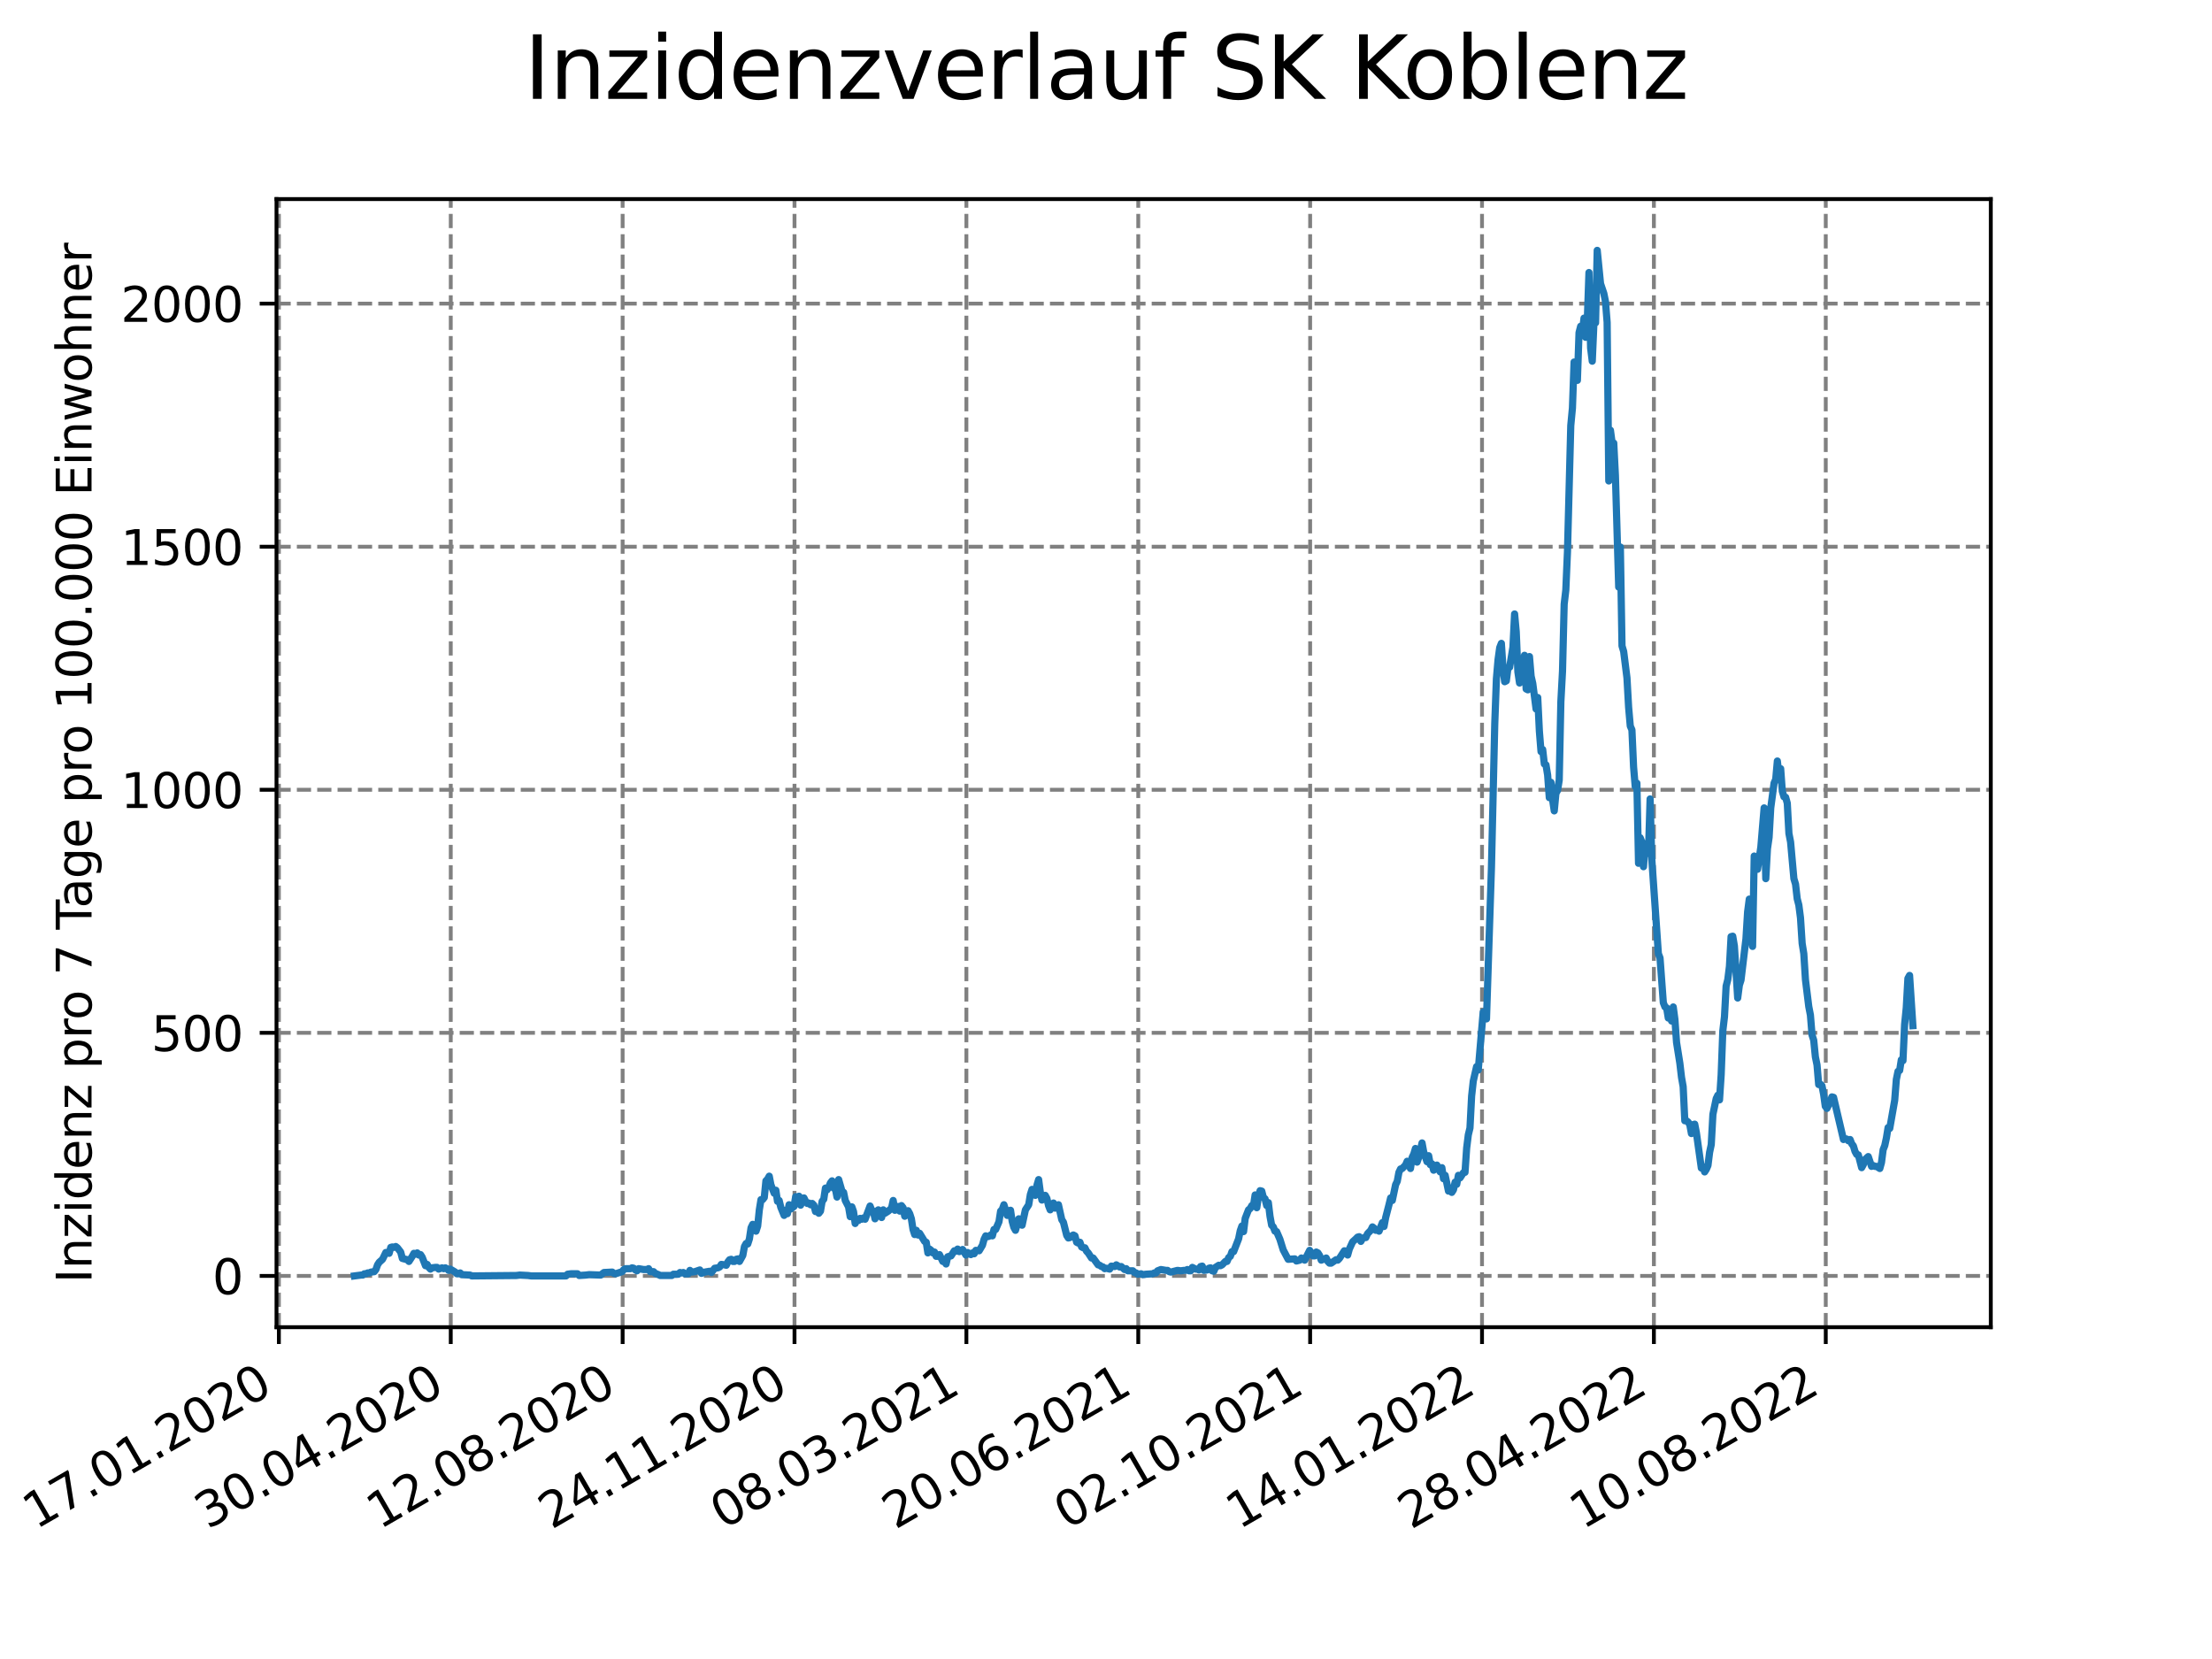 <?xml version="1.0" encoding="utf-8" standalone="no"?>
<!DOCTYPE svg PUBLIC "-//W3C//DTD SVG 1.1//EN"
  "http://www.w3.org/Graphics/SVG/1.1/DTD/svg11.dtd">
<svg xmlns:xlink="http://www.w3.org/1999/xlink" width="460.8pt" height="345.6pt" viewBox="0 0 460.8 345.6" xmlns="http://www.w3.org/2000/svg" version="1.1">
 <defs>
  <style type="text/css">*{stroke-linejoin: round; stroke-linecap: butt}</style>
 </defs>
 <g id="figure_1">
  <g id="patch_1">
   <path d="M 0 345.6 
L 460.8 345.6 
L 460.8 0 
L 0 0 
z
" style="fill: #ffffff"/>
  </g>
  <g id="axes_1">
   <g id="patch_2">
    <path d="M 57.6 276.48 
L 414.72 276.48 
L 414.72 41.472 
L 57.6 41.472 
z
" style="fill: #ffffff"/>
   </g>
   <g id="matplotlib.axis_1">
    <g id="xtick_1">
     <g id="line2d_1">
      <path d="M 58.096 276.48 
L 58.096 41.472 
" clip-path="url(#p27d4fda17d)" style="fill: none; stroke-dasharray: 2.96,1.28; stroke-dashoffset: 0; stroke: #808080; stroke-width: 0.8"/>
     </g>
     <g id="line2d_2">
      <defs>
       <path id="mc910a7457d" d="M 0 0 
L 0 3.5 
" style="stroke: #000000; stroke-width: 0.8"/>
      </defs>
      <g>
       <use xlink:href="#mc910a7457d" x="58.096" y="276.48" style="stroke: #000000; stroke-width: 0.8"/>
      </g>
     </g>
     <g id="text_1">
      <!-- 17.01.2020 -->
      <g transform="translate(7.471 318.689) rotate(-30) scale(0.1 -0.1)">
       <defs>
        <path id="DejaVuSans-31" d="M 794 531 
L 1825 531 
L 1825 4091 
L 703 3866 
L 703 4441 
L 1819 4666 
L 2450 4666 
L 2450 531 
L 3481 531 
L 3481 0 
L 794 0 
L 794 531 
z
" transform="scale(0.016)"/>
        <path id="DejaVuSans-37" d="M 525 4666 
L 3525 4666 
L 3525 4397 
L 1831 0 
L 1172 0 
L 2766 4134 
L 525 4134 
L 525 4666 
z
" transform="scale(0.016)"/>
        <path id="DejaVuSans-2e" d="M 684 794 
L 1344 794 
L 1344 0 
L 684 0 
L 684 794 
z
" transform="scale(0.016)"/>
        <path id="DejaVuSans-30" d="M 2034 4250 
Q 1547 4250 1301 3770 
Q 1056 3291 1056 2328 
Q 1056 1369 1301 889 
Q 1547 409 2034 409 
Q 2525 409 2770 889 
Q 3016 1369 3016 2328 
Q 3016 3291 2770 3770 
Q 2525 4250 2034 4250 
z
M 2034 4750 
Q 2819 4750 3233 4129 
Q 3647 3509 3647 2328 
Q 3647 1150 3233 529 
Q 2819 -91 2034 -91 
Q 1250 -91 836 529 
Q 422 1150 422 2328 
Q 422 3509 836 4129 
Q 1250 4750 2034 4750 
z
" transform="scale(0.016)"/>
        <path id="DejaVuSans-32" d="M 1228 531 
L 3431 531 
L 3431 0 
L 469 0 
L 469 531 
Q 828 903 1448 1529 
Q 2069 2156 2228 2338 
Q 2531 2678 2651 2914 
Q 2772 3150 2772 3378 
Q 2772 3750 2511 3984 
Q 2250 4219 1831 4219 
Q 1534 4219 1204 4116 
Q 875 4013 500 3803 
L 500 4441 
Q 881 4594 1212 4672 
Q 1544 4750 1819 4750 
Q 2544 4750 2975 4387 
Q 3406 4025 3406 3419 
Q 3406 3131 3298 2873 
Q 3191 2616 2906 2266 
Q 2828 2175 2409 1742 
Q 1991 1309 1228 531 
z
" transform="scale(0.016)"/>
       </defs>
       <use xlink:href="#DejaVuSans-31"/>
       <use xlink:href="#DejaVuSans-37" x="63.623"/>
       <use xlink:href="#DejaVuSans-2e" x="127.246"/>
       <use xlink:href="#DejaVuSans-30" x="159.033"/>
       <use xlink:href="#DejaVuSans-31" x="222.656"/>
       <use xlink:href="#DejaVuSans-2e" x="286.279"/>
       <use xlink:href="#DejaVuSans-32" x="318.066"/>
       <use xlink:href="#DejaVuSans-30" x="381.689"/>
       <use xlink:href="#DejaVuSans-32" x="445.312"/>
       <use xlink:href="#DejaVuSans-30" x="508.936"/>
      </g>
     </g>
    </g>
    <g id="xtick_2">
     <g id="line2d_3">
      <path d="M 93.901 276.48 
L 93.901 41.472 
" clip-path="url(#p27d4fda17d)" style="fill: none; stroke-dasharray: 2.96,1.28; stroke-dashoffset: 0; stroke: #808080; stroke-width: 0.8"/>
     </g>
     <g id="line2d_4">
      <g>
       <use xlink:href="#mc910a7457d" x="93.901" y="276.48" style="stroke: #000000; stroke-width: 0.8"/>
      </g>
     </g>
     <g id="text_2">
      <!-- 30.04.2020 -->
      <g transform="translate(43.276 318.689) rotate(-30) scale(0.1 -0.1)">
       <defs>
        <path id="DejaVuSans-33" d="M 2597 2516 
Q 3050 2419 3304 2112 
Q 3559 1806 3559 1356 
Q 3559 666 3084 287 
Q 2609 -91 1734 -91 
Q 1441 -91 1130 -33 
Q 819 25 488 141 
L 488 750 
Q 750 597 1062 519 
Q 1375 441 1716 441 
Q 2309 441 2620 675 
Q 2931 909 2931 1356 
Q 2931 1769 2642 2001 
Q 2353 2234 1838 2234 
L 1294 2234 
L 1294 2753 
L 1863 2753 
Q 2328 2753 2575 2939 
Q 2822 3125 2822 3475 
Q 2822 3834 2567 4026 
Q 2313 4219 1838 4219 
Q 1578 4219 1281 4162 
Q 984 4106 628 3988 
L 628 4550 
Q 988 4650 1302 4700 
Q 1616 4750 1894 4750 
Q 2613 4750 3031 4423 
Q 3450 4097 3450 3541 
Q 3450 3153 3228 2886 
Q 3006 2619 2597 2516 
z
" transform="scale(0.016)"/>
        <path id="DejaVuSans-34" d="M 2419 4116 
L 825 1625 
L 2419 1625 
L 2419 4116 
z
M 2253 4666 
L 3047 4666 
L 3047 1625 
L 3713 1625 
L 3713 1100 
L 3047 1100 
L 3047 0 
L 2419 0 
L 2419 1100 
L 313 1100 
L 313 1709 
L 2253 4666 
z
" transform="scale(0.016)"/>
       </defs>
       <use xlink:href="#DejaVuSans-33"/>
       <use xlink:href="#DejaVuSans-30" x="63.623"/>
       <use xlink:href="#DejaVuSans-2e" x="127.246"/>
       <use xlink:href="#DejaVuSans-30" x="159.033"/>
       <use xlink:href="#DejaVuSans-34" x="222.656"/>
       <use xlink:href="#DejaVuSans-2e" x="286.279"/>
       <use xlink:href="#DejaVuSans-32" x="318.066"/>
       <use xlink:href="#DejaVuSans-30" x="381.689"/>
       <use xlink:href="#DejaVuSans-32" x="445.312"/>
       <use xlink:href="#DejaVuSans-30" x="508.936"/>
      </g>
     </g>
    </g>
    <g id="xtick_3">
     <g id="line2d_5">
      <path d="M 129.706 276.48 
L 129.706 41.472 
" clip-path="url(#p27d4fda17d)" style="fill: none; stroke-dasharray: 2.96,1.28; stroke-dashoffset: 0; stroke: #808080; stroke-width: 0.8"/>
     </g>
     <g id="line2d_6">
      <g>
       <use xlink:href="#mc910a7457d" x="129.706" y="276.48" style="stroke: #000000; stroke-width: 0.8"/>
      </g>
     </g>
     <g id="text_3">
      <!-- 12.08.2020 -->
      <g transform="translate(79.081 318.689) rotate(-30) scale(0.1 -0.1)">
       <defs>
        <path id="DejaVuSans-38" d="M 2034 2216 
Q 1584 2216 1326 1975 
Q 1069 1734 1069 1313 
Q 1069 891 1326 650 
Q 1584 409 2034 409 
Q 2484 409 2743 651 
Q 3003 894 3003 1313 
Q 3003 1734 2745 1975 
Q 2488 2216 2034 2216 
z
M 1403 2484 
Q 997 2584 770 2862 
Q 544 3141 544 3541 
Q 544 4100 942 4425 
Q 1341 4750 2034 4750 
Q 2731 4750 3128 4425 
Q 3525 4100 3525 3541 
Q 3525 3141 3298 2862 
Q 3072 2584 2669 2484 
Q 3125 2378 3379 2068 
Q 3634 1759 3634 1313 
Q 3634 634 3220 271 
Q 2806 -91 2034 -91 
Q 1263 -91 848 271 
Q 434 634 434 1313 
Q 434 1759 690 2068 
Q 947 2378 1403 2484 
z
M 1172 3481 
Q 1172 3119 1398 2916 
Q 1625 2713 2034 2713 
Q 2441 2713 2670 2916 
Q 2900 3119 2900 3481 
Q 2900 3844 2670 4047 
Q 2441 4250 2034 4250 
Q 1625 4250 1398 4047 
Q 1172 3844 1172 3481 
z
" transform="scale(0.016)"/>
       </defs>
       <use xlink:href="#DejaVuSans-31"/>
       <use xlink:href="#DejaVuSans-32" x="63.623"/>
       <use xlink:href="#DejaVuSans-2e" x="127.246"/>
       <use xlink:href="#DejaVuSans-30" x="159.033"/>
       <use xlink:href="#DejaVuSans-38" x="222.656"/>
       <use xlink:href="#DejaVuSans-2e" x="286.279"/>
       <use xlink:href="#DejaVuSans-32" x="318.066"/>
       <use xlink:href="#DejaVuSans-30" x="381.689"/>
       <use xlink:href="#DejaVuSans-32" x="445.312"/>
       <use xlink:href="#DejaVuSans-30" x="508.936"/>
      </g>
     </g>
    </g>
    <g id="xtick_4">
     <g id="line2d_7">
      <path d="M 165.511 276.48 
L 165.511 41.472 
" clip-path="url(#p27d4fda17d)" style="fill: none; stroke-dasharray: 2.96,1.28; stroke-dashoffset: 0; stroke: #808080; stroke-width: 0.8"/>
     </g>
     <g id="line2d_8">
      <g>
       <use xlink:href="#mc910a7457d" x="165.511" y="276.48" style="stroke: #000000; stroke-width: 0.8"/>
      </g>
     </g>
     <g id="text_4">
      <!-- 24.11.2020 -->
      <g transform="translate(114.886 318.689) rotate(-30) scale(0.1 -0.1)">
       <use xlink:href="#DejaVuSans-32"/>
       <use xlink:href="#DejaVuSans-34" x="63.623"/>
       <use xlink:href="#DejaVuSans-2e" x="127.246"/>
       <use xlink:href="#DejaVuSans-31" x="159.033"/>
       <use xlink:href="#DejaVuSans-31" x="222.656"/>
       <use xlink:href="#DejaVuSans-2e" x="286.279"/>
       <use xlink:href="#DejaVuSans-32" x="318.066"/>
       <use xlink:href="#DejaVuSans-30" x="381.689"/>
       <use xlink:href="#DejaVuSans-32" x="445.312"/>
       <use xlink:href="#DejaVuSans-30" x="508.936"/>
      </g>
     </g>
    </g>
    <g id="xtick_5">
     <g id="line2d_9">
      <path d="M 201.316 276.48 
L 201.316 41.472 
" clip-path="url(#p27d4fda17d)" style="fill: none; stroke-dasharray: 2.96,1.28; stroke-dashoffset: 0; stroke: #808080; stroke-width: 0.8"/>
     </g>
     <g id="line2d_10">
      <g>
       <use xlink:href="#mc910a7457d" x="201.316" y="276.48" style="stroke: #000000; stroke-width: 0.8"/>
      </g>
     </g>
     <g id="text_5">
      <!-- 08.03.2021 -->
      <g transform="translate(150.691 318.689) rotate(-30) scale(0.1 -0.1)">
       <use xlink:href="#DejaVuSans-30"/>
       <use xlink:href="#DejaVuSans-38" x="63.623"/>
       <use xlink:href="#DejaVuSans-2e" x="127.246"/>
       <use xlink:href="#DejaVuSans-30" x="159.033"/>
       <use xlink:href="#DejaVuSans-33" x="222.656"/>
       <use xlink:href="#DejaVuSans-2e" x="286.279"/>
       <use xlink:href="#DejaVuSans-32" x="318.066"/>
       <use xlink:href="#DejaVuSans-30" x="381.689"/>
       <use xlink:href="#DejaVuSans-32" x="445.312"/>
       <use xlink:href="#DejaVuSans-31" x="508.936"/>
      </g>
     </g>
    </g>
    <g id="xtick_6">
     <g id="line2d_11">
      <path d="M 237.121 276.48 
L 237.121 41.472 
" clip-path="url(#p27d4fda17d)" style="fill: none; stroke-dasharray: 2.96,1.28; stroke-dashoffset: 0; stroke: #808080; stroke-width: 0.8"/>
     </g>
     <g id="line2d_12">
      <g>
       <use xlink:href="#mc910a7457d" x="237.121" y="276.48" style="stroke: #000000; stroke-width: 0.8"/>
      </g>
     </g>
     <g id="text_6">
      <!-- 20.06.2021 -->
      <g transform="translate(186.496 318.689) rotate(-30) scale(0.1 -0.1)">
       <defs>
        <path id="DejaVuSans-36" d="M 2113 2584 
Q 1688 2584 1439 2293 
Q 1191 2003 1191 1497 
Q 1191 994 1439 701 
Q 1688 409 2113 409 
Q 2538 409 2786 701 
Q 3034 994 3034 1497 
Q 3034 2003 2786 2293 
Q 2538 2584 2113 2584 
z
M 3366 4563 
L 3366 3988 
Q 3128 4100 2886 4159 
Q 2644 4219 2406 4219 
Q 1781 4219 1451 3797 
Q 1122 3375 1075 2522 
Q 1259 2794 1537 2939 
Q 1816 3084 2150 3084 
Q 2853 3084 3261 2657 
Q 3669 2231 3669 1497 
Q 3669 778 3244 343 
Q 2819 -91 2113 -91 
Q 1303 -91 875 529 
Q 447 1150 447 2328 
Q 447 3434 972 4092 
Q 1497 4750 2381 4750 
Q 2619 4750 2861 4703 
Q 3103 4656 3366 4563 
z
" transform="scale(0.016)"/>
       </defs>
       <use xlink:href="#DejaVuSans-32"/>
       <use xlink:href="#DejaVuSans-30" x="63.623"/>
       <use xlink:href="#DejaVuSans-2e" x="127.246"/>
       <use xlink:href="#DejaVuSans-30" x="159.033"/>
       <use xlink:href="#DejaVuSans-36" x="222.656"/>
       <use xlink:href="#DejaVuSans-2e" x="286.279"/>
       <use xlink:href="#DejaVuSans-32" x="318.066"/>
       <use xlink:href="#DejaVuSans-30" x="381.689"/>
       <use xlink:href="#DejaVuSans-32" x="445.312"/>
       <use xlink:href="#DejaVuSans-31" x="508.936"/>
      </g>
     </g>
    </g>
    <g id="xtick_7">
     <g id="line2d_13">
      <path d="M 272.926 276.48 
L 272.926 41.472 
" clip-path="url(#p27d4fda17d)" style="fill: none; stroke-dasharray: 2.96,1.28; stroke-dashoffset: 0; stroke: #808080; stroke-width: 0.8"/>
     </g>
     <g id="line2d_14">
      <g>
       <use xlink:href="#mc910a7457d" x="272.926" y="276.48" style="stroke: #000000; stroke-width: 0.8"/>
      </g>
     </g>
     <g id="text_7">
      <!-- 02.10.2021 -->
      <g transform="translate(222.301 318.689) rotate(-30) scale(0.1 -0.1)">
       <use xlink:href="#DejaVuSans-30"/>
       <use xlink:href="#DejaVuSans-32" x="63.623"/>
       <use xlink:href="#DejaVuSans-2e" x="127.246"/>
       <use xlink:href="#DejaVuSans-31" x="159.033"/>
       <use xlink:href="#DejaVuSans-30" x="222.656"/>
       <use xlink:href="#DejaVuSans-2e" x="286.279"/>
       <use xlink:href="#DejaVuSans-32" x="318.066"/>
       <use xlink:href="#DejaVuSans-30" x="381.689"/>
       <use xlink:href="#DejaVuSans-32" x="445.312"/>
       <use xlink:href="#DejaVuSans-31" x="508.936"/>
      </g>
     </g>
    </g>
    <g id="xtick_8">
     <g id="line2d_15">
      <path d="M 308.731 276.48 
L 308.731 41.472 
" clip-path="url(#p27d4fda17d)" style="fill: none; stroke-dasharray: 2.96,1.28; stroke-dashoffset: 0; stroke: #808080; stroke-width: 0.8"/>
     </g>
     <g id="line2d_16">
      <g>
       <use xlink:href="#mc910a7457d" x="308.731" y="276.48" style="stroke: #000000; stroke-width: 0.8"/>
      </g>
     </g>
     <g id="text_8">
      <!-- 14.01.2022 -->
      <g transform="translate(258.106 318.689) rotate(-30) scale(0.1 -0.1)">
       <use xlink:href="#DejaVuSans-31"/>
       <use xlink:href="#DejaVuSans-34" x="63.623"/>
       <use xlink:href="#DejaVuSans-2e" x="127.246"/>
       <use xlink:href="#DejaVuSans-30" x="159.033"/>
       <use xlink:href="#DejaVuSans-31" x="222.656"/>
       <use xlink:href="#DejaVuSans-2e" x="286.279"/>
       <use xlink:href="#DejaVuSans-32" x="318.066"/>
       <use xlink:href="#DejaVuSans-30" x="381.689"/>
       <use xlink:href="#DejaVuSans-32" x="445.312"/>
       <use xlink:href="#DejaVuSans-32" x="508.936"/>
      </g>
     </g>
    </g>
    <g id="xtick_9">
     <g id="line2d_17">
      <path d="M 344.536 276.48 
L 344.536 41.472 
" clip-path="url(#p27d4fda17d)" style="fill: none; stroke-dasharray: 2.96,1.28; stroke-dashoffset: 0; stroke: #808080; stroke-width: 0.8"/>
     </g>
     <g id="line2d_18">
      <g>
       <use xlink:href="#mc910a7457d" x="344.536" y="276.48" style="stroke: #000000; stroke-width: 0.8"/>
      </g>
     </g>
     <g id="text_9">
      <!-- 28.04.2022 -->
      <g transform="translate(293.911 318.689) rotate(-30) scale(0.1 -0.1)">
       <use xlink:href="#DejaVuSans-32"/>
       <use xlink:href="#DejaVuSans-38" x="63.623"/>
       <use xlink:href="#DejaVuSans-2e" x="127.246"/>
       <use xlink:href="#DejaVuSans-30" x="159.033"/>
       <use xlink:href="#DejaVuSans-34" x="222.656"/>
       <use xlink:href="#DejaVuSans-2e" x="286.279"/>
       <use xlink:href="#DejaVuSans-32" x="318.066"/>
       <use xlink:href="#DejaVuSans-30" x="381.689"/>
       <use xlink:href="#DejaVuSans-32" x="445.312"/>
       <use xlink:href="#DejaVuSans-32" x="508.936"/>
      </g>
     </g>
    </g>
    <g id="xtick_10">
     <g id="line2d_19">
      <path d="M 380.341 276.48 
L 380.341 41.472 
" clip-path="url(#p27d4fda17d)" style="fill: none; stroke-dasharray: 2.96,1.28; stroke-dashoffset: 0; stroke: #808080; stroke-width: 0.8"/>
     </g>
     <g id="line2d_20">
      <g>
       <use xlink:href="#mc910a7457d" x="380.341" y="276.48" style="stroke: #000000; stroke-width: 0.8"/>
      </g>
     </g>
     <g id="text_10">
      <!-- 10.08.2022 -->
      <g transform="translate(329.716 318.689) rotate(-30) scale(0.1 -0.1)">
       <use xlink:href="#DejaVuSans-31"/>
       <use xlink:href="#DejaVuSans-30" x="63.623"/>
       <use xlink:href="#DejaVuSans-2e" x="127.246"/>
       <use xlink:href="#DejaVuSans-30" x="159.033"/>
       <use xlink:href="#DejaVuSans-38" x="222.656"/>
       <use xlink:href="#DejaVuSans-2e" x="286.279"/>
       <use xlink:href="#DejaVuSans-32" x="318.066"/>
       <use xlink:href="#DejaVuSans-30" x="381.689"/>
       <use xlink:href="#DejaVuSans-32" x="445.312"/>
       <use xlink:href="#DejaVuSans-32" x="508.936"/>
      </g>
     </g>
    </g>
   </g>
   <g id="matplotlib.axis_2">
    <g id="ytick_1">
     <g id="line2d_21">
      <path d="M 57.6 265.798 
L 414.72 265.798 
" clip-path="url(#p27d4fda17d)" style="fill: none; stroke-dasharray: 2.96,1.28; stroke-dashoffset: 0; stroke: #808080; stroke-width: 0.8"/>
     </g>
     <g id="line2d_22">
      <defs>
       <path id="m4f333a8ffa" d="M 0 0 
L -3.5 0 
" style="stroke: #000000; stroke-width: 0.8"/>
      </defs>
      <g>
       <use xlink:href="#m4f333a8ffa" x="57.6" y="265.798" style="stroke: #000000; stroke-width: 0.8"/>
      </g>
     </g>
     <g id="text_11">
      <!-- 0 -->
      <g transform="translate(44.237 269.597) scale(0.1 -0.1)">
       <use xlink:href="#DejaVuSans-30"/>
      </g>
     </g>
    </g>
    <g id="ytick_2">
     <g id="line2d_23">
      <path d="M 57.6 215.161 
L 414.72 215.161 
" clip-path="url(#p27d4fda17d)" style="fill: none; stroke-dasharray: 2.96,1.28; stroke-dashoffset: 0; stroke: #808080; stroke-width: 0.8"/>
     </g>
     <g id="line2d_24">
      <g>
       <use xlink:href="#m4f333a8ffa" x="57.6" y="215.161" style="stroke: #000000; stroke-width: 0.8"/>
      </g>
     </g>
     <g id="text_12">
      <!-- 500 -->
      <g transform="translate(31.512 218.96) scale(0.1 -0.1)">
       <defs>
        <path id="DejaVuSans-35" d="M 691 4666 
L 3169 4666 
L 3169 4134 
L 1269 4134 
L 1269 2991 
Q 1406 3038 1543 3061 
Q 1681 3084 1819 3084 
Q 2600 3084 3056 2656 
Q 3513 2228 3513 1497 
Q 3513 744 3044 326 
Q 2575 -91 1722 -91 
Q 1428 -91 1123 -41 
Q 819 9 494 109 
L 494 744 
Q 775 591 1075 516 
Q 1375 441 1709 441 
Q 2250 441 2565 725 
Q 2881 1009 2881 1497 
Q 2881 1984 2565 2268 
Q 2250 2553 1709 2553 
Q 1456 2553 1204 2497 
Q 953 2441 691 2322 
L 691 4666 
z
" transform="scale(0.016)"/>
       </defs>
       <use xlink:href="#DejaVuSans-35"/>
       <use xlink:href="#DejaVuSans-30" x="63.623"/>
       <use xlink:href="#DejaVuSans-30" x="127.246"/>
      </g>
     </g>
    </g>
    <g id="ytick_3">
     <g id="line2d_25">
      <path d="M 57.6 164.524 
L 414.72 164.524 
" clip-path="url(#p27d4fda17d)" style="fill: none; stroke-dasharray: 2.96,1.28; stroke-dashoffset: 0; stroke: #808080; stroke-width: 0.8"/>
     </g>
     <g id="line2d_26">
      <g>
       <use xlink:href="#m4f333a8ffa" x="57.6" y="164.524" style="stroke: #000000; stroke-width: 0.8"/>
      </g>
     </g>
     <g id="text_13">
      <!-- 1000 -->
      <g transform="translate(25.15 168.323) scale(0.1 -0.1)">
       <use xlink:href="#DejaVuSans-31"/>
       <use xlink:href="#DejaVuSans-30" x="63.623"/>
       <use xlink:href="#DejaVuSans-30" x="127.246"/>
       <use xlink:href="#DejaVuSans-30" x="190.869"/>
      </g>
     </g>
    </g>
    <g id="ytick_4">
     <g id="line2d_27">
      <path d="M 57.6 113.887 
L 414.72 113.887 
" clip-path="url(#p27d4fda17d)" style="fill: none; stroke-dasharray: 2.96,1.28; stroke-dashoffset: 0; stroke: #808080; stroke-width: 0.8"/>
     </g>
     <g id="line2d_28">
      <g>
       <use xlink:href="#m4f333a8ffa" x="57.6" y="113.887" style="stroke: #000000; stroke-width: 0.8"/>
      </g>
     </g>
     <g id="text_14">
      <!-- 1500 -->
      <g transform="translate(25.15 117.686) scale(0.1 -0.1)">
       <use xlink:href="#DejaVuSans-31"/>
       <use xlink:href="#DejaVuSans-35" x="63.623"/>
       <use xlink:href="#DejaVuSans-30" x="127.246"/>
       <use xlink:href="#DejaVuSans-30" x="190.869"/>
      </g>
     </g>
    </g>
    <g id="ytick_5">
     <g id="line2d_29">
      <path d="M 57.6 63.25 
L 414.72 63.25 
" clip-path="url(#p27d4fda17d)" style="fill: none; stroke-dasharray: 2.96,1.28; stroke-dashoffset: 0; stroke: #808080; stroke-width: 0.8"/>
     </g>
     <g id="line2d_30">
      <g>
       <use xlink:href="#m4f333a8ffa" x="57.6" y="63.25" style="stroke: #000000; stroke-width: 0.8"/>
      </g>
     </g>
     <g id="text_15">
      <!-- 2000 -->
      <g transform="translate(25.15 67.049) scale(0.1 -0.1)">
       <use xlink:href="#DejaVuSans-32"/>
       <use xlink:href="#DejaVuSans-30" x="63.623"/>
       <use xlink:href="#DejaVuSans-30" x="127.246"/>
       <use xlink:href="#DejaVuSans-30" x="190.869"/>
      </g>
     </g>
    </g>
    <g id="text_16">
     <!-- Inzidenz pro 7 Tage pro 100.000 Einwohner -->
     <g transform="translate(19.07 267.301) rotate(-90) scale(0.1 -0.1)">
      <defs>
       <path id="DejaVuSans-49" d="M 628 4666 
L 1259 4666 
L 1259 0 
L 628 0 
L 628 4666 
z
" transform="scale(0.016)"/>
       <path id="DejaVuSans-6e" d="M 3513 2113 
L 3513 0 
L 2938 0 
L 2938 2094 
Q 2938 2591 2744 2837 
Q 2550 3084 2163 3084 
Q 1697 3084 1428 2787 
Q 1159 2491 1159 1978 
L 1159 0 
L 581 0 
L 581 3500 
L 1159 3500 
L 1159 2956 
Q 1366 3272 1645 3428 
Q 1925 3584 2291 3584 
Q 2894 3584 3203 3211 
Q 3513 2838 3513 2113 
z
" transform="scale(0.016)"/>
       <path id="DejaVuSans-7a" d="M 353 3500 
L 3084 3500 
L 3084 2975 
L 922 459 
L 3084 459 
L 3084 0 
L 275 0 
L 275 525 
L 2438 3041 
L 353 3041 
L 353 3500 
z
" transform="scale(0.016)"/>
       <path id="DejaVuSans-69" d="M 603 3500 
L 1178 3500 
L 1178 0 
L 603 0 
L 603 3500 
z
M 603 4863 
L 1178 4863 
L 1178 4134 
L 603 4134 
L 603 4863 
z
" transform="scale(0.016)"/>
       <path id="DejaVuSans-64" d="M 2906 2969 
L 2906 4863 
L 3481 4863 
L 3481 0 
L 2906 0 
L 2906 525 
Q 2725 213 2448 61 
Q 2172 -91 1784 -91 
Q 1150 -91 751 415 
Q 353 922 353 1747 
Q 353 2572 751 3078 
Q 1150 3584 1784 3584 
Q 2172 3584 2448 3432 
Q 2725 3281 2906 2969 
z
M 947 1747 
Q 947 1113 1208 752 
Q 1469 391 1925 391 
Q 2381 391 2643 752 
Q 2906 1113 2906 1747 
Q 2906 2381 2643 2742 
Q 2381 3103 1925 3103 
Q 1469 3103 1208 2742 
Q 947 2381 947 1747 
z
" transform="scale(0.016)"/>
       <path id="DejaVuSans-65" d="M 3597 1894 
L 3597 1613 
L 953 1613 
Q 991 1019 1311 708 
Q 1631 397 2203 397 
Q 2534 397 2845 478 
Q 3156 559 3463 722 
L 3463 178 
Q 3153 47 2828 -22 
Q 2503 -91 2169 -91 
Q 1331 -91 842 396 
Q 353 884 353 1716 
Q 353 2575 817 3079 
Q 1281 3584 2069 3584 
Q 2775 3584 3186 3129 
Q 3597 2675 3597 1894 
z
M 3022 2063 
Q 3016 2534 2758 2815 
Q 2500 3097 2075 3097 
Q 1594 3097 1305 2825 
Q 1016 2553 972 2059 
L 3022 2063 
z
" transform="scale(0.016)"/>
       <path id="DejaVuSans-20" transform="scale(0.016)"/>
       <path id="DejaVuSans-70" d="M 1159 525 
L 1159 -1331 
L 581 -1331 
L 581 3500 
L 1159 3500 
L 1159 2969 
Q 1341 3281 1617 3432 
Q 1894 3584 2278 3584 
Q 2916 3584 3314 3078 
Q 3713 2572 3713 1747 
Q 3713 922 3314 415 
Q 2916 -91 2278 -91 
Q 1894 -91 1617 61 
Q 1341 213 1159 525 
z
M 3116 1747 
Q 3116 2381 2855 2742 
Q 2594 3103 2138 3103 
Q 1681 3103 1420 2742 
Q 1159 2381 1159 1747 
Q 1159 1113 1420 752 
Q 1681 391 2138 391 
Q 2594 391 2855 752 
Q 3116 1113 3116 1747 
z
" transform="scale(0.016)"/>
       <path id="DejaVuSans-72" d="M 2631 2963 
Q 2534 3019 2420 3045 
Q 2306 3072 2169 3072 
Q 1681 3072 1420 2755 
Q 1159 2438 1159 1844 
L 1159 0 
L 581 0 
L 581 3500 
L 1159 3500 
L 1159 2956 
Q 1341 3275 1631 3429 
Q 1922 3584 2338 3584 
Q 2397 3584 2469 3576 
Q 2541 3569 2628 3553 
L 2631 2963 
z
" transform="scale(0.016)"/>
       <path id="DejaVuSans-6f" d="M 1959 3097 
Q 1497 3097 1228 2736 
Q 959 2375 959 1747 
Q 959 1119 1226 758 
Q 1494 397 1959 397 
Q 2419 397 2687 759 
Q 2956 1122 2956 1747 
Q 2956 2369 2687 2733 
Q 2419 3097 1959 3097 
z
M 1959 3584 
Q 2709 3584 3137 3096 
Q 3566 2609 3566 1747 
Q 3566 888 3137 398 
Q 2709 -91 1959 -91 
Q 1206 -91 779 398 
Q 353 888 353 1747 
Q 353 2609 779 3096 
Q 1206 3584 1959 3584 
z
" transform="scale(0.016)"/>
       <path id="DejaVuSans-54" d="M -19 4666 
L 3928 4666 
L 3928 4134 
L 2272 4134 
L 2272 0 
L 1638 0 
L 1638 4134 
L -19 4134 
L -19 4666 
z
" transform="scale(0.016)"/>
       <path id="DejaVuSans-61" d="M 2194 1759 
Q 1497 1759 1228 1600 
Q 959 1441 959 1056 
Q 959 750 1161 570 
Q 1363 391 1709 391 
Q 2188 391 2477 730 
Q 2766 1069 2766 1631 
L 2766 1759 
L 2194 1759 
z
M 3341 1997 
L 3341 0 
L 2766 0 
L 2766 531 
Q 2569 213 2275 61 
Q 1981 -91 1556 -91 
Q 1019 -91 701 211 
Q 384 513 384 1019 
Q 384 1609 779 1909 
Q 1175 2209 1959 2209 
L 2766 2209 
L 2766 2266 
Q 2766 2663 2505 2880 
Q 2244 3097 1772 3097 
Q 1472 3097 1187 3025 
Q 903 2953 641 2809 
L 641 3341 
Q 956 3463 1253 3523 
Q 1550 3584 1831 3584 
Q 2591 3584 2966 3190 
Q 3341 2797 3341 1997 
z
" transform="scale(0.016)"/>
       <path id="DejaVuSans-67" d="M 2906 1791 
Q 2906 2416 2648 2759 
Q 2391 3103 1925 3103 
Q 1463 3103 1205 2759 
Q 947 2416 947 1791 
Q 947 1169 1205 825 
Q 1463 481 1925 481 
Q 2391 481 2648 825 
Q 2906 1169 2906 1791 
z
M 3481 434 
Q 3481 -459 3084 -895 
Q 2688 -1331 1869 -1331 
Q 1566 -1331 1297 -1286 
Q 1028 -1241 775 -1147 
L 775 -588 
Q 1028 -725 1275 -790 
Q 1522 -856 1778 -856 
Q 2344 -856 2625 -561 
Q 2906 -266 2906 331 
L 2906 616 
Q 2728 306 2450 153 
Q 2172 0 1784 0 
Q 1141 0 747 490 
Q 353 981 353 1791 
Q 353 2603 747 3093 
Q 1141 3584 1784 3584 
Q 2172 3584 2450 3431 
Q 2728 3278 2906 2969 
L 2906 3500 
L 3481 3500 
L 3481 434 
z
" transform="scale(0.016)"/>
       <path id="DejaVuSans-45" d="M 628 4666 
L 3578 4666 
L 3578 4134 
L 1259 4134 
L 1259 2753 
L 3481 2753 
L 3481 2222 
L 1259 2222 
L 1259 531 
L 3634 531 
L 3634 0 
L 628 0 
L 628 4666 
z
" transform="scale(0.016)"/>
       <path id="DejaVuSans-77" d="M 269 3500 
L 844 3500 
L 1563 769 
L 2278 3500 
L 2956 3500 
L 3675 769 
L 4391 3500 
L 4966 3500 
L 4050 0 
L 3372 0 
L 2619 2869 
L 1863 0 
L 1184 0 
L 269 3500 
z
" transform="scale(0.016)"/>
       <path id="DejaVuSans-68" d="M 3513 2113 
L 3513 0 
L 2938 0 
L 2938 2094 
Q 2938 2591 2744 2837 
Q 2550 3084 2163 3084 
Q 1697 3084 1428 2787 
Q 1159 2491 1159 1978 
L 1159 0 
L 581 0 
L 581 4863 
L 1159 4863 
L 1159 2956 
Q 1366 3272 1645 3428 
Q 1925 3584 2291 3584 
Q 2894 3584 3203 3211 
Q 3513 2838 3513 2113 
z
" transform="scale(0.016)"/>
      </defs>
      <use xlink:href="#DejaVuSans-49"/>
      <use xlink:href="#DejaVuSans-6e" x="29.492"/>
      <use xlink:href="#DejaVuSans-7a" x="92.871"/>
      <use xlink:href="#DejaVuSans-69" x="145.361"/>
      <use xlink:href="#DejaVuSans-64" x="173.145"/>
      <use xlink:href="#DejaVuSans-65" x="236.621"/>
      <use xlink:href="#DejaVuSans-6e" x="298.145"/>
      <use xlink:href="#DejaVuSans-7a" x="361.523"/>
      <use xlink:href="#DejaVuSans-20" x="414.014"/>
      <use xlink:href="#DejaVuSans-70" x="445.801"/>
      <use xlink:href="#DejaVuSans-72" x="509.277"/>
      <use xlink:href="#DejaVuSans-6f" x="548.141"/>
      <use xlink:href="#DejaVuSans-20" x="609.322"/>
      <use xlink:href="#DejaVuSans-37" x="641.109"/>
      <use xlink:href="#DejaVuSans-20" x="704.732"/>
      <use xlink:href="#DejaVuSans-54" x="736.52"/>
      <use xlink:href="#DejaVuSans-61" x="781.104"/>
      <use xlink:href="#DejaVuSans-67" x="842.383"/>
      <use xlink:href="#DejaVuSans-65" x="905.859"/>
      <use xlink:href="#DejaVuSans-20" x="967.383"/>
      <use xlink:href="#DejaVuSans-70" x="999.17"/>
      <use xlink:href="#DejaVuSans-72" x="1062.646"/>
      <use xlink:href="#DejaVuSans-6f" x="1101.51"/>
      <use xlink:href="#DejaVuSans-20" x="1162.691"/>
      <use xlink:href="#DejaVuSans-31" x="1194.479"/>
      <use xlink:href="#DejaVuSans-30" x="1258.102"/>
      <use xlink:href="#DejaVuSans-30" x="1321.725"/>
      <use xlink:href="#DejaVuSans-2e" x="1385.348"/>
      <use xlink:href="#DejaVuSans-30" x="1417.135"/>
      <use xlink:href="#DejaVuSans-30" x="1480.758"/>
      <use xlink:href="#DejaVuSans-30" x="1544.381"/>
      <use xlink:href="#DejaVuSans-20" x="1608.004"/>
      <use xlink:href="#DejaVuSans-45" x="1639.791"/>
      <use xlink:href="#DejaVuSans-69" x="1702.975"/>
      <use xlink:href="#DejaVuSans-6e" x="1730.758"/>
      <use xlink:href="#DejaVuSans-77" x="1794.137"/>
      <use xlink:href="#DejaVuSans-6f" x="1875.924"/>
      <use xlink:href="#DejaVuSans-68" x="1937.105"/>
      <use xlink:href="#DejaVuSans-6e" x="2000.484"/>
      <use xlink:href="#DejaVuSans-65" x="2063.863"/>
      <use xlink:href="#DejaVuSans-72" x="2125.387"/>
     </g>
    </g>
   </g>
   <g id="line2d_31">
    <path d="M 73.833 265.798 
L 74.521 265.709 
L 75.21 265.62 
L 75.554 265.62 
L 75.898 265.354 
L 76.243 265.354 
L 76.587 265.176 
L 76.931 265.176 
L 77.276 264.999 
L 77.964 264.91 
L 78.308 264.466 
L 78.653 263.489 
L 78.997 262.956 
L 79.685 262.335 
L 80.374 260.914 
L 80.718 260.914 
L 81.063 261.092 
L 81.407 259.848 
L 81.751 259.76 
L 82.095 259.848 
L 82.44 259.671 
L 82.784 259.937 
L 83.473 260.825 
L 83.817 262.157 
L 84.85 262.424 
L 85.194 262.779 
L 85.882 261.713 
L 86.227 261.092 
L 86.571 261.269 
L 86.915 261.003 
L 87.26 261.447 
L 87.604 261.358 
L 87.948 261.891 
L 88.637 263.667 
L 88.981 263.4 
L 89.325 264.022 
L 89.67 264.377 
L 90.014 264.111 
L 90.702 264.022 
L 91.047 264.022 
L 91.391 264.377 
L 92.079 264.111 
L 92.424 264.288 
L 92.768 264.111 
L 93.112 264.288 
L 93.457 264.643 
L 93.801 264.377 
L 94.834 264.999 
L 95.178 265.354 
L 95.522 265.354 
L 95.867 265.176 
L 96.211 265.531 
L 97.932 265.62 
L 98.276 265.798 
L 107.572 265.709 
L 108.261 265.62 
L 109.982 265.709 
L 110.671 265.798 
L 117.9 265.798 
L 118.245 265.443 
L 118.933 265.354 
L 120.31 265.354 
L 120.655 265.709 
L 122.032 265.62 
L 122.72 265.531 
L 125.13 265.62 
L 125.819 265.087 
L 127.54 264.999 
L 127.884 265.265 
L 128.229 265.354 
L 129.606 264.91 
L 129.95 264.466 
L 130.294 264.288 
L 131.327 264.288 
L 131.672 264.111 
L 132.016 264.199 
L 132.36 264.555 
L 132.704 264.732 
L 133.049 264.288 
L 134.081 264.466 
L 134.77 264.466 
L 135.114 264.288 
L 135.459 264.91 
L 136.147 264.91 
L 136.491 265.265 
L 137.18 265.531 
L 137.524 265.709 
L 139.934 265.709 
L 140.278 265.443 
L 141.311 265.443 
L 141.656 265.087 
L 142 265.176 
L 142.344 265.087 
L 142.688 265.354 
L 143.377 265.354 
L 143.721 264.643 
L 144.066 264.999 
L 144.754 264.91 
L 145.787 264.555 
L 146.131 265.265 
L 146.82 264.999 
L 147.853 264.821 
L 148.197 265.087 
L 148.885 264.199 
L 149.574 264.111 
L 149.918 263.933 
L 150.263 263.4 
L 150.951 263.489 
L 151.295 263.578 
L 151.64 262.868 
L 151.984 262.424 
L 152.328 262.335 
L 152.672 262.779 
L 153.017 262.779 
L 153.361 262.335 
L 153.705 262.246 
L 154.05 262.779 
L 154.738 261.536 
L 155.082 259.671 
L 155.427 259.049 
L 155.771 259.138 
L 156.115 258.073 
L 156.46 255.764 
L 156.804 255.053 
L 157.148 255.586 
L 157.492 256.474 
L 157.837 255.409 
L 158.181 252.034 
L 158.525 249.903 
L 158.869 249.903 
L 159.214 249.459 
L 159.558 245.996 
L 159.902 245.641 
L 160.247 245.02 
L 160.591 246.795 
L 161.279 248.571 
L 161.624 247.95 
L 161.968 250.258 
L 162.312 250.081 
L 162.657 251.502 
L 163.345 253.189 
L 163.689 252.123 
L 164.034 252.834 
L 164.378 250.969 
L 164.722 251.857 
L 165.411 251.324 
L 165.755 249.282 
L 166.099 249.459 
L 166.444 249.193 
L 166.788 251.058 
L 167.132 250.081 
L 167.476 249.548 
L 167.821 250.258 
L 168.165 250.702 
L 168.509 250.614 
L 168.854 250.969 
L 169.198 250.702 
L 169.542 251.058 
L 169.886 252.39 
L 170.231 252.212 
L 170.575 252.745 
L 170.919 252.301 
L 171.264 250.258 
L 171.608 249.815 
L 171.952 247.506 
L 172.296 247.861 
L 172.641 247.328 
L 172.985 246.44 
L 173.329 245.996 
L 173.673 247.506 
L 174.018 247.595 
L 174.362 249.371 
L 174.706 245.73 
L 175.395 248.127 
L 175.739 248.394 
L 176.083 250.081 
L 176.772 251.413 
L 177.116 253.455 
L 177.461 251.413 
L 177.805 252.39 
L 178.149 254.876 
L 178.493 254.077 
L 178.838 254.254 
L 179.182 253.81 
L 179.526 253.988 
L 179.87 253.722 
L 180.215 253.988 
L 181.248 251.235 
L 181.592 252.123 
L 181.936 252.301 
L 182.28 253.899 
L 182.625 252.301 
L 182.969 252.034 
L 183.313 253.189 
L 183.658 253.633 
L 184.002 252.034 
L 184.346 252.745 
L 185.035 252.301 
L 185.723 251.679 
L 186.067 250.081 
L 186.412 252.123 
L 186.756 252.034 
L 187.1 251.324 
L 187.445 252.301 
L 187.789 251.146 
L 188.133 251.59 
L 188.477 253.366 
L 188.822 252.39 
L 189.166 252.212 
L 189.51 252.834 
L 189.855 253.899 
L 190.199 256.119 
L 190.543 257.185 
L 190.887 256.297 
L 191.232 257.273 
L 191.576 256.918 
L 192.609 258.605 
L 192.953 258.783 
L 193.297 261.003 
L 193.642 260.204 
L 193.986 260.47 
L 194.33 261.003 
L 194.674 260.825 
L 195.019 261.713 
L 195.363 261.713 
L 195.707 261.358 
L 196.396 262.779 
L 196.74 262.69 
L 197.084 263.312 
L 197.429 261.802 
L 198.117 261.624 
L 198.806 260.559 
L 199.15 260.648 
L 199.494 260.204 
L 199.839 260.736 
L 200.527 260.292 
L 201.216 261.447 
L 201.56 260.914 
L 202.249 261.358 
L 202.593 261.003 
L 202.937 261.18 
L 203.281 260.47 
L 203.97 260.559 
L 204.659 259.404 
L 205.003 258.161 
L 205.347 257.451 
L 205.691 257.629 
L 206.036 257.54 
L 206.38 257.273 
L 206.724 257.451 
L 207.068 256.119 
L 207.413 256.119 
L 208.101 254.521 
L 208.446 252.301 
L 208.79 251.946 
L 209.134 250.969 
L 209.823 253.189 
L 210.167 252.212 
L 210.511 252.123 
L 210.856 254.432 
L 211.2 255.675 
L 211.544 256.297 
L 212.233 253.899 
L 212.577 254.432 
L 212.921 255.231 
L 213.61 252.034 
L 214.298 250.969 
L 214.643 248.838 
L 214.987 247.772 
L 215.331 248.838 
L 215.675 249.015 
L 216.02 246.884 
L 216.364 245.73 
L 216.708 248.305 
L 217.053 249.992 
L 217.397 249.726 
L 217.741 249.015 
L 218.085 249.637 
L 218.43 251.146 
L 218.774 252.034 
L 219.118 250.969 
L 219.462 250.614 
L 219.807 251.679 
L 220.495 250.969 
L 221.184 254.077 
L 221.528 254.609 
L 222.217 257.362 
L 222.561 257.895 
L 222.905 257.806 
L 223.25 257.451 
L 223.594 257.273 
L 223.938 257.451 
L 224.282 258.783 
L 224.627 258.961 
L 224.971 258.783 
L 225.315 259.76 
L 225.66 259.937 
L 226.004 259.937 
L 226.348 260.648 
L 226.692 261.003 
L 227.381 262.068 
L 227.725 262.068 
L 228.758 263.489 
L 229.102 263.578 
L 229.447 263.844 
L 229.791 263.933 
L 230.135 264.288 
L 230.479 264.199 
L 231.168 264.377 
L 231.512 263.756 
L 232.201 263.844 
L 232.545 263.489 
L 233.234 263.933 
L 233.578 263.844 
L 234.266 264.466 
L 234.611 264.288 
L 234.955 264.732 
L 235.988 264.732 
L 236.332 265.087 
L 236.676 265.176 
L 237.021 265.443 
L 237.709 265.354 
L 238.054 265.531 
L 238.742 265.443 
L 240.119 265.354 
L 240.463 265.176 
L 240.808 265.176 
L 241.152 264.732 
L 241.841 264.466 
L 242.873 264.643 
L 243.218 264.643 
L 243.562 264.91 
L 243.906 264.999 
L 245.283 264.643 
L 245.972 264.732 
L 246.66 264.643 
L 247.005 264.643 
L 247.349 264.466 
L 247.693 264.732 
L 248.038 264.732 
L 248.382 264.022 
L 249.07 264.377 
L 249.415 264.377 
L 249.759 264.555 
L 250.103 263.844 
L 250.448 263.756 
L 250.792 264.643 
L 251.48 264.555 
L 251.825 264.199 
L 252.169 264.111 
L 252.513 264.732 
L 252.858 264.821 
L 253.202 264.022 
L 253.89 263.578 
L 254.235 263.667 
L 254.579 263.489 
L 255.267 262.779 
L 255.612 262.779 
L 255.956 261.98 
L 256.3 261.713 
L 256.645 260.736 
L 256.989 260.736 
L 257.677 258.961 
L 258.022 258.073 
L 258.366 256.385 
L 258.71 255.409 
L 259.055 256.563 
L 259.399 253.81 
L 260.087 252.034 
L 260.432 251.768 
L 260.776 251.146 
L 261.12 251.146 
L 261.464 248.927 
L 261.809 251.59 
L 262.153 249.282 
L 262.497 248.039 
L 262.842 248.127 
L 263.186 249.459 
L 263.53 249.726 
L 263.874 251.146 
L 264.219 250.525 
L 264.563 253.366 
L 264.907 255.231 
L 265.252 255.586 
L 265.596 256.474 
L 265.94 256.563 
L 266.629 258.161 
L 267.317 260.381 
L 268.35 262.335 
L 269.727 262.246 
L 270.071 262.69 
L 270.76 262.512 
L 271.104 262.068 
L 271.793 262.512 
L 272.826 260.47 
L 273.514 261.624 
L 273.858 261.624 
L 274.203 260.825 
L 274.547 261.003 
L 274.891 261.536 
L 275.236 262.512 
L 275.924 262.246 
L 276.268 262.068 
L 276.613 262.779 
L 276.957 263.134 
L 277.301 263.134 
L 278.334 262.424 
L 278.678 262.512 
L 279.023 262.157 
L 280.055 260.559 
L 280.744 261.447 
L 281.088 260.204 
L 281.777 258.694 
L 282.465 258.073 
L 282.81 257.717 
L 283.154 257.629 
L 283.498 258.605 
L 283.843 257.984 
L 284.187 257.806 
L 284.531 257.806 
L 284.875 257.007 
L 285.564 256.297 
L 285.908 255.586 
L 286.253 255.853 
L 286.597 256.297 
L 286.941 256.208 
L 287.285 256.474 
L 287.974 254.698 
L 288.318 255.497 
L 288.662 253.633 
L 289.351 250.969 
L 289.695 249.548 
L 290.04 250.081 
L 290.728 246.795 
L 291.072 246.085 
L 291.417 244.22 
L 291.761 243.51 
L 292.105 243.421 
L 292.794 242.711 
L 293.138 241.912 
L 293.482 242.533 
L 293.827 243.421 
L 294.171 241.112 
L 294.515 240.402 
L 294.859 239.248 
L 295.204 242.089 
L 295.548 241.112 
L 296.237 238.093 
L 296.581 239.958 
L 297.269 242 
L 297.614 240.757 
L 297.958 242.622 
L 298.302 242.444 
L 298.647 243.776 
L 298.991 243.066 
L 299.335 242.711 
L 299.679 243.599 
L 300.024 244.132 
L 300.368 243.244 
L 300.712 245.552 
L 301.056 244.842 
L 301.745 248.127 
L 302.089 247.95 
L 302.434 248.394 
L 302.778 247.861 
L 303.122 246.263 
L 303.466 246.707 
L 303.811 244.842 
L 304.155 245.375 
L 304.844 244.309 
L 305.188 244.22 
L 305.532 239.159 
L 305.876 236.406 
L 306.221 234.986 
L 306.565 228.326 
L 306.909 225.218 
L 307.598 222.199 
L 307.942 222.909 
L 308.975 210.833 
L 309.319 211.277 
L 309.663 212.254 
L 310.696 180.731 
L 311.385 150.807 
L 311.729 141.394 
L 312.073 137.399 
L 312.418 134.912 
L 312.762 134.024 
L 313.106 139.263 
L 313.451 142.016 
L 313.795 141.838 
L 314.139 139.086 
L 314.483 138.997 
L 315.172 134.823 
L 315.516 127.897 
L 315.86 131.627 
L 316.205 139.974 
L 316.549 142.282 
L 316.893 139.263 
L 317.238 138.109 
L 317.582 136.511 
L 317.926 143.525 
L 318.27 143.703 
L 318.615 136.777 
L 318.959 140.862 
L 319.303 142.371 
L 319.992 147.699 
L 320.336 145.301 
L 320.68 152.316 
L 321.025 156.579 
L 321.369 156.135 
L 321.713 159.154 
L 322.057 159.331 
L 322.402 161.462 
L 322.746 166.168 
L 323.09 162.972 
L 323.435 166.612 
L 323.779 168.921 
L 324.123 165.281 
L 324.467 164.659 
L 324.812 162.528 
L 325.156 146.189 
L 325.5 139.796 
L 325.845 125.855 
L 326.189 122.925 
L 326.533 114.933 
L 327.222 88.649 
L 327.566 85.009 
L 327.91 75.419 
L 328.254 78.527 
L 328.599 79.237 
L 328.943 69.292 
L 329.287 67.96 
L 329.632 69.292 
L 329.976 66.273 
L 330.32 70.269 
L 330.664 66.806 
L 331.009 56.772 
L 331.353 72.489 
L 331.697 75.241 
L 332.042 67.338 
L 332.386 67.25 
L 332.73 52.154 
L 333.419 59.08 
L 334.107 61.123 
L 334.451 62.81 
L 334.796 67.161 
L 335.14 100.193 
L 335.484 89.626 
L 335.829 92.201 
L 336.173 92.29 
L 336.517 99.039 
L 337.206 122.303 
L 337.55 113.956 
L 337.894 134.557 
L 338.239 135.711 
L 338.927 141.217 
L 339.271 147.344 
L 339.616 151.251 
L 339.96 152.05 
L 340.304 159.775 
L 340.648 163.86 
L 340.993 163.149 
L 341.337 179.843 
L 341.681 174.515 
L 342.026 175.403 
L 342.37 180.553 
L 342.714 175.936 
L 343.058 175.67 
L 343.403 177.801 
L 343.747 166.435 
L 344.091 178.866 
L 345.468 198.668 
L 345.813 199.556 
L 346.501 208.879 
L 346.846 209.767 
L 347.19 209.945 
L 347.534 212.076 
L 347.878 211.543 
L 348.223 212.698 
L 348.567 209.767 
L 348.911 212.343 
L 349.255 217.138 
L 349.944 221.489 
L 350.288 224.419 
L 350.633 226.372 
L 350.977 233.476 
L 351.321 233.476 
L 351.665 233.742 
L 352.01 234.275 
L 352.354 236.14 
L 352.698 234.275 
L 353.043 234.186 
L 353.387 235.962 
L 354.42 243.332 
L 354.764 243.066 
L 355.108 244.132 
L 355.452 243.599 
L 355.797 242.8 
L 356.141 240.047 
L 356.485 238.449 
L 356.83 232.144 
L 357.518 228.859 
L 357.862 228.148 
L 358.207 229.125 
L 358.551 223.886 
L 358.895 214.74 
L 359.24 211.81 
L 359.584 205.416 
L 359.928 204.084 
L 360.272 201.332 
L 360.617 195.116 
L 360.961 195.027 
L 361.305 197.07 
L 361.994 207.903 
L 362.338 205.239 
L 362.682 204.173 
L 363.715 195.56 
L 364.059 189.966 
L 364.404 187.302 
L 365.092 197.158 
L 365.437 178.334 
L 365.781 178.778 
L 366.125 181.086 
L 366.814 176.469 
L 367.502 168.3 
L 367.846 183.04 
L 368.191 176.824 
L 368.535 174.427 
L 368.879 168.3 
L 369.568 163.149 
L 369.912 162.35 
L 370.256 158.532 
L 370.601 161.64 
L 370.945 160.13 
L 371.289 164.837 
L 371.634 165.991 
L 371.978 166.08 
L 372.322 167.323 
L 372.666 173.627 
L 373.011 175.403 
L 373.699 183.04 
L 374.044 184.194 
L 374.388 187.213 
L 374.732 188.545 
L 375.076 191.209 
L 375.421 196.537 
L 375.765 198.668 
L 376.109 204.084 
L 376.798 209.679 
L 377.142 211.455 
L 377.486 215.628 
L 377.831 216.694 
L 378.175 220.157 
L 378.519 221.844 
L 378.863 225.928 
L 379.208 225.84 
L 379.552 226.195 
L 379.896 227.971 
L 380.241 230.457 
L 380.585 230.901 
L 381.273 229.48 
L 381.618 228.503 
L 381.962 228.592 
L 384.028 237.383 
L 384.372 237.205 
L 384.716 237.294 
L 385.06 237.649 
L 385.405 237.383 
L 385.749 238.271 
L 386.093 238.715 
L 386.438 239.869 
L 386.782 240.491 
L 387.126 240.58 
L 387.815 243.244 
L 388.159 242.622 
L 388.503 241.556 
L 389.192 240.935 
L 389.88 242.977 
L 390.225 242.8 
L 390.569 242.977 
L 390.913 242.977 
L 391.602 243.421 
L 391.946 242.178 
L 392.29 239.514 
L 392.635 238.626 
L 392.979 237.028 
L 393.323 234.897 
L 393.667 235.074 
L 394.7 229.214 
L 395.044 224.863 
L 395.389 223.176 
L 395.733 222.998 
L 396.077 220.778 
L 396.422 220.956 
L 396.766 213.408 
L 397.11 209.945 
L 397.454 203.818 
L 397.799 203.197 
L 398.487 213.674 
L 398.487 213.674 
" clip-path="url(#p27d4fda17d)" style="fill: none; stroke: #1f77b4; stroke-width: 1.5; stroke-linecap: square"/>
   </g>
   <g id="patch_3">
    <path d="M 57.6 276.48 
L 57.6 41.472 
" style="fill: none; stroke: #000000; stroke-width: 0.8; stroke-linejoin: miter; stroke-linecap: square"/>
   </g>
   <g id="patch_4">
    <path d="M 414.72 276.48 
L 414.72 41.472 
" style="fill: none; stroke: #000000; stroke-width: 0.8; stroke-linejoin: miter; stroke-linecap: square"/>
   </g>
   <g id="patch_5">
    <path d="M 57.6 276.48 
L 414.72 276.48 
" style="fill: none; stroke: #000000; stroke-width: 0.8; stroke-linejoin: miter; stroke-linecap: square"/>
   </g>
   <g id="patch_6">
    <path d="M 57.6 41.472 
L 414.72 41.472 
" style="fill: none; stroke: #000000; stroke-width: 0.8; stroke-linejoin: miter; stroke-linecap: square"/>
   </g>
  </g>
  <g id="text_17">
   <!-- Inzidenzverlauf SK Koblenz -->
   <g transform="translate(109.212 20.589) scale(0.18 -0.18)">
    <defs>
     <path id="DejaVuSans-76" d="M 191 3500 
L 800 3500 
L 1894 563 
L 2988 3500 
L 3597 3500 
L 2284 0 
L 1503 0 
L 191 3500 
z
" transform="scale(0.016)"/>
     <path id="DejaVuSans-6c" d="M 603 4863 
L 1178 4863 
L 1178 0 
L 603 0 
L 603 4863 
z
" transform="scale(0.016)"/>
     <path id="DejaVuSans-75" d="M 544 1381 
L 544 3500 
L 1119 3500 
L 1119 1403 
Q 1119 906 1312 657 
Q 1506 409 1894 409 
Q 2359 409 2629 706 
Q 2900 1003 2900 1516 
L 2900 3500 
L 3475 3500 
L 3475 0 
L 2900 0 
L 2900 538 
Q 2691 219 2414 64 
Q 2138 -91 1772 -91 
Q 1169 -91 856 284 
Q 544 659 544 1381 
z
M 1991 3584 
L 1991 3584 
z
" transform="scale(0.016)"/>
     <path id="DejaVuSans-66" d="M 2375 4863 
L 2375 4384 
L 1825 4384 
Q 1516 4384 1395 4259 
Q 1275 4134 1275 3809 
L 1275 3500 
L 2222 3500 
L 2222 3053 
L 1275 3053 
L 1275 0 
L 697 0 
L 697 3053 
L 147 3053 
L 147 3500 
L 697 3500 
L 697 3744 
Q 697 4328 969 4595 
Q 1241 4863 1831 4863 
L 2375 4863 
z
" transform="scale(0.016)"/>
     <path id="DejaVuSans-53" d="M 3425 4513 
L 3425 3897 
Q 3066 4069 2747 4153 
Q 2428 4238 2131 4238 
Q 1616 4238 1336 4038 
Q 1056 3838 1056 3469 
Q 1056 3159 1242 3001 
Q 1428 2844 1947 2747 
L 2328 2669 
Q 3034 2534 3370 2195 
Q 3706 1856 3706 1288 
Q 3706 609 3251 259 
Q 2797 -91 1919 -91 
Q 1588 -91 1214 -16 
Q 841 59 441 206 
L 441 856 
Q 825 641 1194 531 
Q 1563 422 1919 422 
Q 2459 422 2753 634 
Q 3047 847 3047 1241 
Q 3047 1584 2836 1778 
Q 2625 1972 2144 2069 
L 1759 2144 
Q 1053 2284 737 2584 
Q 422 2884 422 3419 
Q 422 4038 858 4394 
Q 1294 4750 2059 4750 
Q 2388 4750 2728 4690 
Q 3069 4631 3425 4513 
z
" transform="scale(0.016)"/>
     <path id="DejaVuSans-4b" d="M 628 4666 
L 1259 4666 
L 1259 2694 
L 3353 4666 
L 4166 4666 
L 1850 2491 
L 4331 0 
L 3500 0 
L 1259 2247 
L 1259 0 
L 628 0 
L 628 4666 
z
" transform="scale(0.016)"/>
     <path id="DejaVuSans-62" d="M 3116 1747 
Q 3116 2381 2855 2742 
Q 2594 3103 2138 3103 
Q 1681 3103 1420 2742 
Q 1159 2381 1159 1747 
Q 1159 1113 1420 752 
Q 1681 391 2138 391 
Q 2594 391 2855 752 
Q 3116 1113 3116 1747 
z
M 1159 2969 
Q 1341 3281 1617 3432 
Q 1894 3584 2278 3584 
Q 2916 3584 3314 3078 
Q 3713 2572 3713 1747 
Q 3713 922 3314 415 
Q 2916 -91 2278 -91 
Q 1894 -91 1617 61 
Q 1341 213 1159 525 
L 1159 0 
L 581 0 
L 581 4863 
L 1159 4863 
L 1159 2969 
z
" transform="scale(0.016)"/>
    </defs>
    <use xlink:href="#DejaVuSans-49"/>
    <use xlink:href="#DejaVuSans-6e" x="29.492"/>
    <use xlink:href="#DejaVuSans-7a" x="92.871"/>
    <use xlink:href="#DejaVuSans-69" x="145.361"/>
    <use xlink:href="#DejaVuSans-64" x="173.145"/>
    <use xlink:href="#DejaVuSans-65" x="236.621"/>
    <use xlink:href="#DejaVuSans-6e" x="298.145"/>
    <use xlink:href="#DejaVuSans-7a" x="361.523"/>
    <use xlink:href="#DejaVuSans-76" x="414.014"/>
    <use xlink:href="#DejaVuSans-65" x="473.193"/>
    <use xlink:href="#DejaVuSans-72" x="534.717"/>
    <use xlink:href="#DejaVuSans-6c" x="575.83"/>
    <use xlink:href="#DejaVuSans-61" x="603.613"/>
    <use xlink:href="#DejaVuSans-75" x="664.893"/>
    <use xlink:href="#DejaVuSans-66" x="728.271"/>
    <use xlink:href="#DejaVuSans-20" x="763.477"/>
    <use xlink:href="#DejaVuSans-53" x="795.264"/>
    <use xlink:href="#DejaVuSans-4b" x="858.74"/>
    <use xlink:href="#DejaVuSans-20" x="924.316"/>
    <use xlink:href="#DejaVuSans-4b" x="956.104"/>
    <use xlink:href="#DejaVuSans-6f" x="1016.68"/>
    <use xlink:href="#DejaVuSans-62" x="1077.861"/>
    <use xlink:href="#DejaVuSans-6c" x="1141.338"/>
    <use xlink:href="#DejaVuSans-65" x="1169.121"/>
    <use xlink:href="#DejaVuSans-6e" x="1230.645"/>
    <use xlink:href="#DejaVuSans-7a" x="1294.023"/>
   </g>
  </g>
 </g>
 <defs>
  <clipPath id="p27d4fda17d">
   <rect x="57.6" y="41.472" width="357.12" height="235.008"/>
  </clipPath>
 </defs>
</svg>
